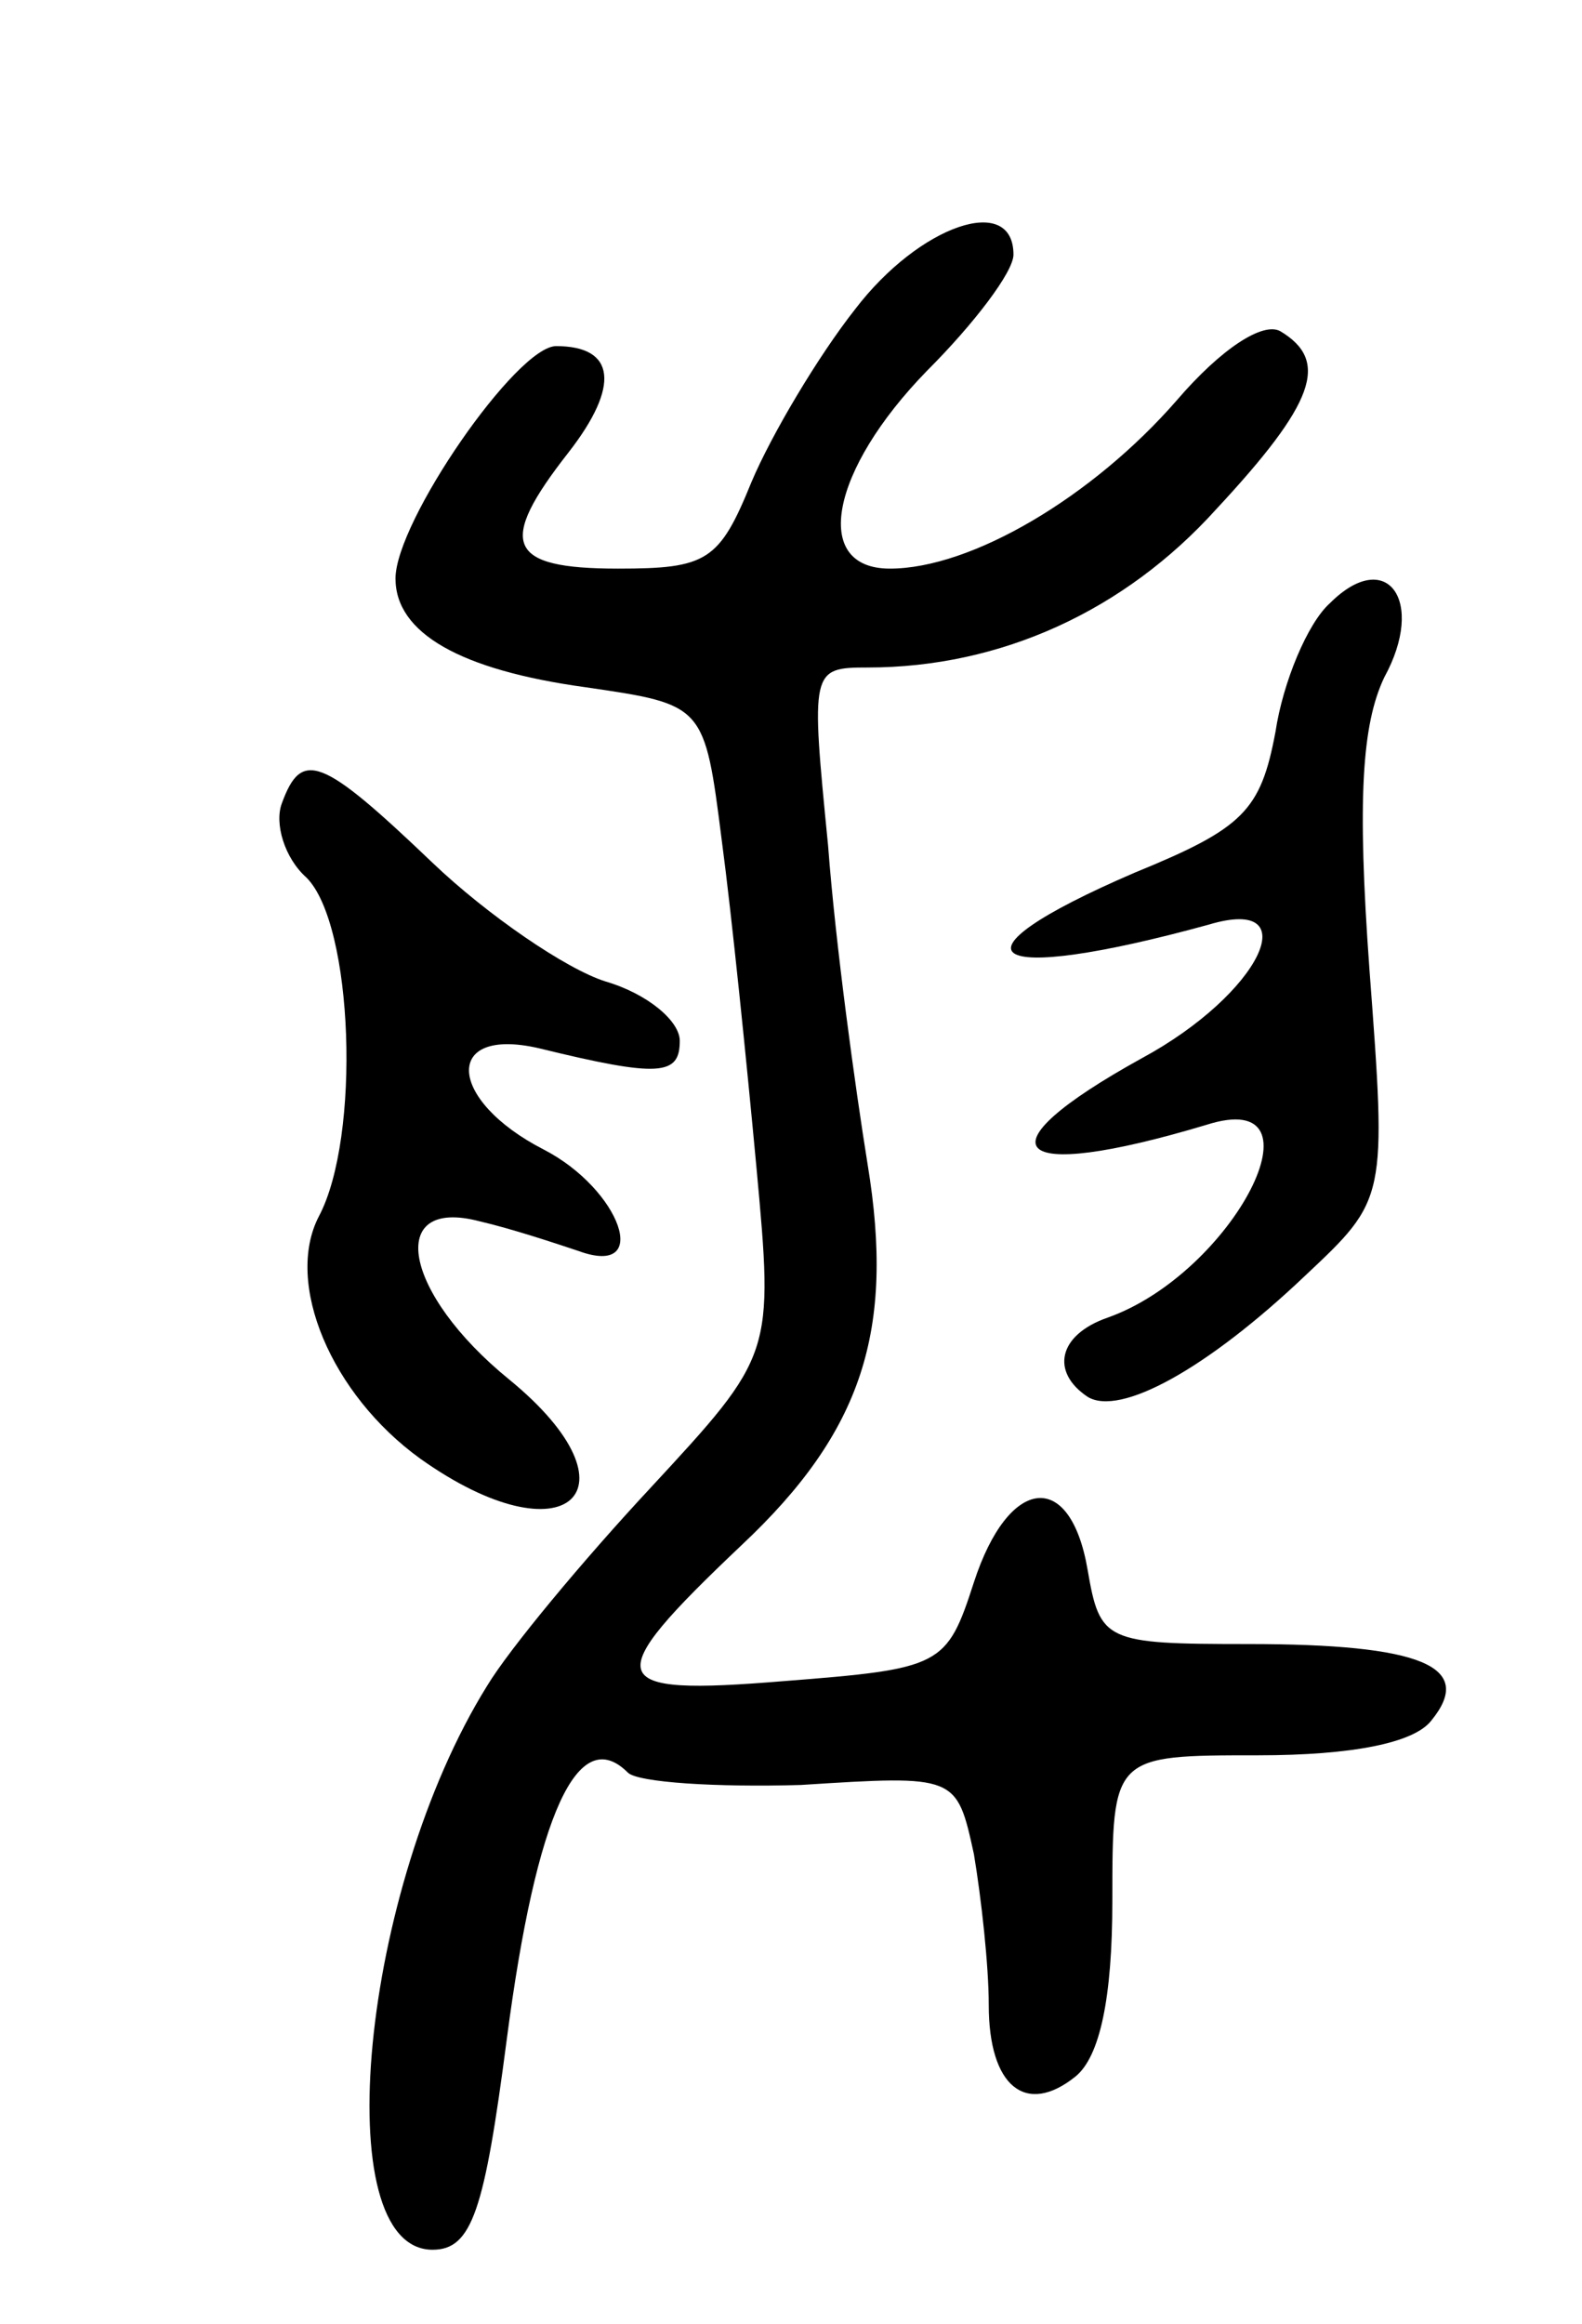 <svg version="1.0" xmlns="http://www.w3.org/2000/svg"
 width="64pt" height="94pt" viewBox="0 0 64 94"
 preserveAspectRatio="xMidYMid meet">
<g transform="translate(0,94) scale(0.1,-0.1)"
fill="#000000" stroke="none">
<path d="M346 815 c-15 -19 -34 -51 -42 -70 -13 -32 -18 -35 -54 -35 -45 0
-49 10 -20 47 21 27 19 43 -5 43 -16 0 -65 -71 -65 -94 0 -22 26 -37 77 -44
48 -7 48 -7 55 -62 4 -30 10 -89 14 -132 7 -76 7 -76 -43 -130 -27 -29 -57
-65 -66 -80 -51 -82 -65 -228 -22 -228 16 0 21 16 30 85 12 92 29 128 49 108
4 -4 36 -6 70 -5 63 4 63 4 70 -28 3 -18 6 -45 6 -61 0 -33 15 -45 35 -29 10
8 15 32 15 71 0 59 0 59 59 59 38 0 63 5 70 14 18 22 -4 31 -74 31 -58 0 -60
1 -65 30 -7 41 -32 38 -46 -5 -11 -34 -13 -35 -77 -40 -73 -6 -75 0 -17 55 49
46 62 87 51 154 -5 31 -13 89 -16 129 -7 71 -7 72 16 72 54 0 104 23 141 64
40 43 46 60 26 72 -7 4 -24 -7 -42 -28 -34 -39 -83 -68 -116 -68 -32 0 -24 40
15 80 19 19 35 40 35 47 0 25 -38 12 -64 -22z"/>
<path d="M538 696 c-9 -8 -19 -32 -22 -52 -6 -32 -13 -39 -57 -57 -79 -34 -61
-46 30 -21 40 12 21 -28 -27 -54 -67 -37 -54 -51 26 -27 50 16 11 -60 -40 -78
-20 -7 -23 -22 -8 -32 13 -8 48 11 88 49 33 31 33 31 26 124 -5 69 -3 99 6
118 17 31 1 53 -22 30z"/>
<path d="M114 615 c-3 -8 1 -22 10 -30 19 -19 22 -105 5 -137 -14 -27 5 -72
41 -98 59 -42 91 -13 36 32 -43 35 -50 74 -12 64 13 -3 31 -9 40 -12 30 -11
17 25 -14 41 -39 20 -41 50 -2 41 49 -12 57 -11 57 3 0 8 -13 19 -30 24 -16 5
-48 27 -70 48 -45 43 -53 46 -61 24z"/>
</g>
</svg>
